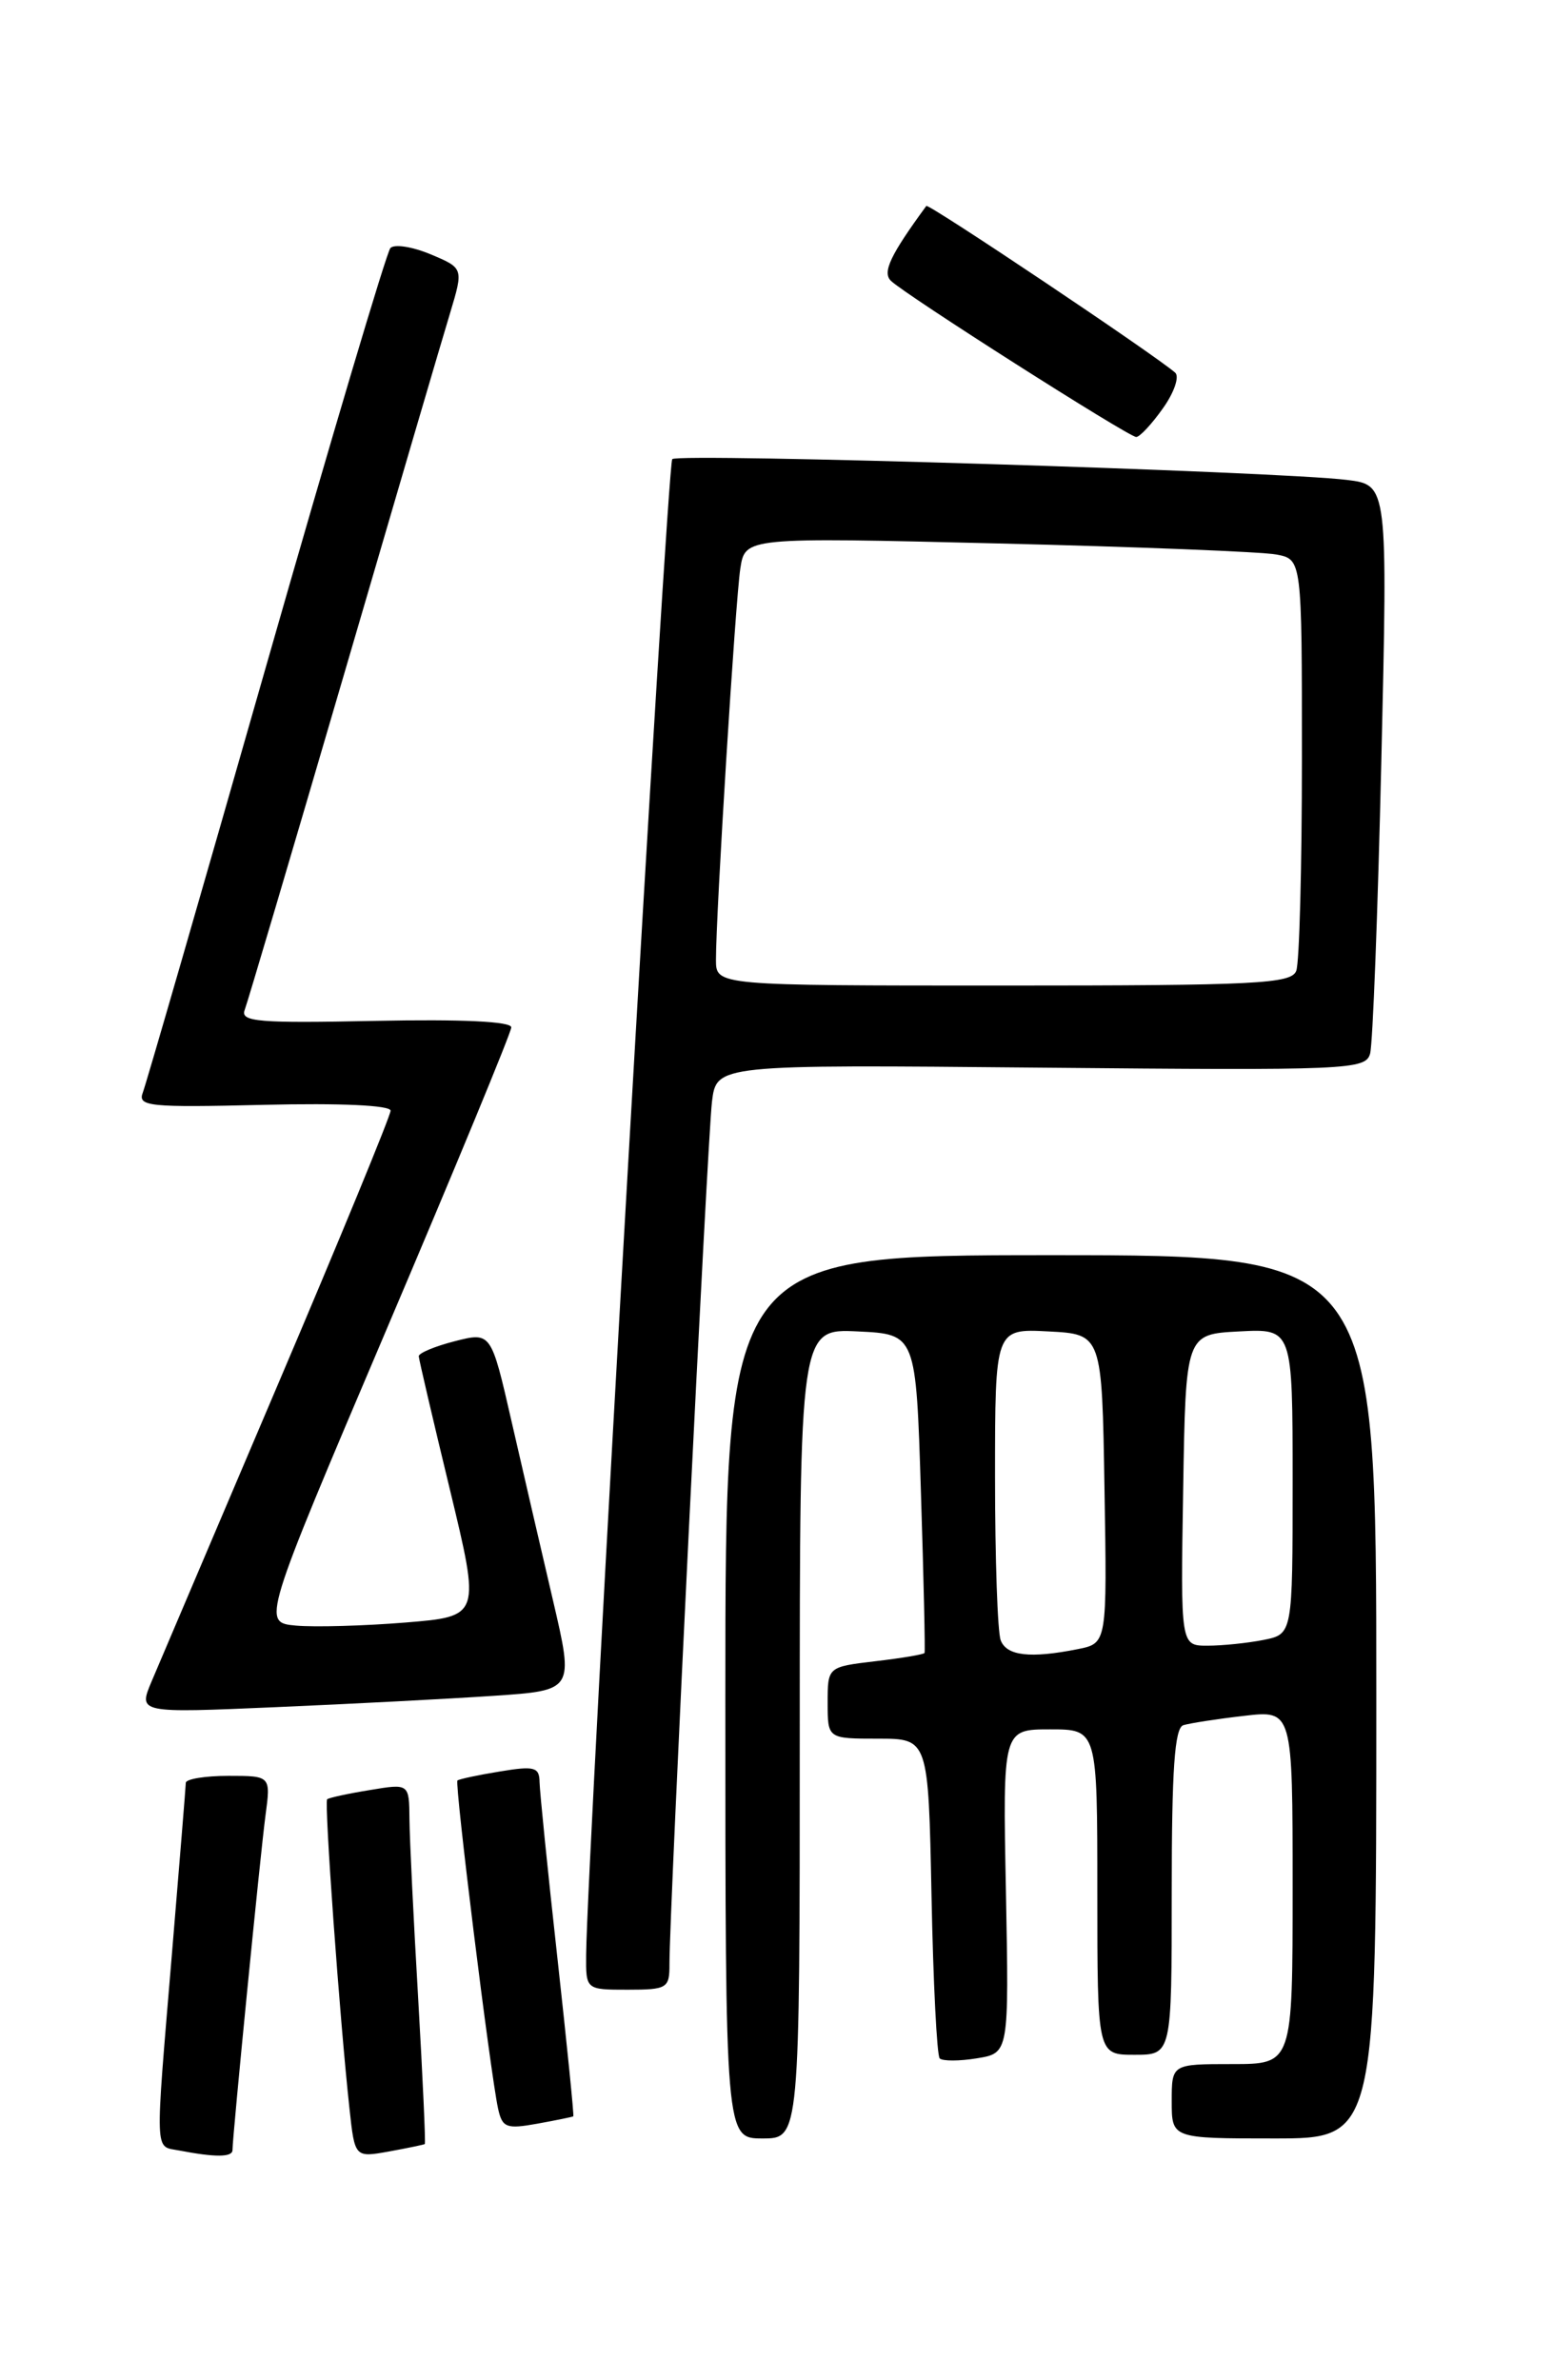 <?xml version="1.0" encoding="UTF-8" standalone="no"?>
<!DOCTYPE svg PUBLIC "-//W3C//DTD SVG 1.1//EN" "http://www.w3.org/Graphics/SVG/1.1/DTD/svg11.dtd" >
<svg xmlns="http://www.w3.org/2000/svg" xmlns:xlink="http://www.w3.org/1999/xlink" version="1.1" viewBox="0 0 167 256">
 <g >
 <path fill="currentColor"
d=" M 25.00 231.25 C 25.01 229.71 28.00 199.34 28.55 195.25 C 29.12 191.00 29.12 191.00 24.56 191.00 C 22.05 191.00 19.99 191.34 19.98 191.75 C 19.97 192.16 19.30 200.38 18.50 210.00 C 16.65 232.18 16.60 230.78 19.25 231.29 C 23.13 232.04 25.00 232.03 25.00 231.25 Z  M 45.68 230.60 C 45.78 230.53 45.46 223.50 44.97 214.98 C 44.47 206.47 44.05 197.77 44.03 195.66 C 44.00 191.82 44.00 191.82 39.75 192.53 C 37.41 192.91 35.35 193.36 35.18 193.52 C 34.85 193.82 36.53 217.17 37.58 226.78 C 38.15 232.06 38.15 232.06 41.83 231.40 C 43.85 231.03 45.58 230.67 45.68 230.60 Z  M 86.00 186.45 C 86.00 142.90 86.00 142.90 92.25 143.20 C 98.50 143.50 98.50 143.50 99.03 160.50 C 99.33 169.85 99.50 177.63 99.42 177.78 C 99.34 177.94 96.96 178.34 94.14 178.67 C 89.00 179.28 89.00 179.28 89.00 183.14 C 89.00 187.00 89.00 187.00 94.42 187.00 C 99.83 187.00 99.83 187.00 100.17 203.92 C 100.35 213.22 100.75 221.09 101.05 221.39 C 101.36 221.69 103.16 221.69 105.05 221.38 C 108.50 220.82 108.50 220.82 108.17 203.41 C 107.83 186.00 107.83 186.00 112.92 186.00 C 118.00 186.00 118.00 186.00 118.00 203.50 C 118.00 221.00 118.00 221.00 122.00 221.00 C 126.00 221.00 126.00 221.00 126.00 203.47 C 126.00 190.32 126.31 185.84 127.25 185.55 C 127.94 185.34 130.86 184.88 133.75 184.55 C 139.00 183.93 139.00 183.93 139.00 202.97 C 139.00 222.00 139.00 222.00 132.50 222.00 C 126.00 222.00 126.00 222.00 126.00 226.00 C 126.00 230.00 126.00 230.00 137.00 230.00 C 148.00 230.00 148.00 230.00 148.00 182.50 C 148.00 135.00 148.00 135.00 113.00 135.00 C 78.00 135.00 78.00 135.00 78.00 182.50 C 78.00 230.00 78.00 230.00 82.00 230.00 C 86.00 230.00 86.00 230.00 86.00 186.45 Z  M 61.65 227.62 C 61.74 227.55 60.96 219.85 59.93 210.50 C 58.89 201.15 58.04 192.67 58.02 191.66 C 58.00 190.06 57.46 189.91 53.75 190.53 C 51.41 190.91 49.36 191.35 49.19 191.50 C 48.87 191.80 52.72 222.92 53.56 226.79 C 54.01 228.84 54.45 229.01 57.78 228.41 C 59.83 228.04 61.57 227.68 61.65 227.62 Z  M 71.99 211.25 C 71.96 205.98 76.08 122.47 76.56 118.50 C 77.05 114.50 77.05 114.50 111.93 114.83 C 145.02 115.14 146.84 115.06 147.33 113.33 C 147.62 112.32 148.16 98.15 148.54 81.83 C 149.23 52.16 149.23 52.16 144.86 51.62 C 137.47 50.70 72.96 48.71 72.29 49.38 C 71.75 49.92 63.13 199.75 63.03 210.25 C 63.00 214.00 63.00 214.00 67.50 214.00 C 71.75 214.00 72.00 213.84 71.99 211.25 Z  M 53.11 182.39 C 61.72 181.81 61.72 181.81 59.47 172.15 C 58.23 166.84 56.22 158.17 55.01 152.88 C 52.81 143.26 52.81 143.26 48.91 144.25 C 46.76 144.80 45.02 145.53 45.03 145.87 C 45.05 146.22 46.55 152.65 48.37 160.17 C 51.67 173.85 51.67 173.85 43.59 174.51 C 39.14 174.87 33.85 175.02 31.83 174.84 C 28.17 174.50 28.17 174.50 41.56 143.00 C 48.93 125.67 54.97 111.05 54.98 110.50 C 55.00 109.86 49.67 109.61 40.37 109.80 C 27.80 110.06 25.83 109.90 26.31 108.63 C 26.62 107.81 31.39 91.70 36.91 72.82 C 42.42 53.95 47.59 36.33 48.40 33.67 C 49.85 28.84 49.85 28.84 46.30 27.35 C 44.34 26.53 42.40 26.23 41.98 26.68 C 41.57 27.13 35.55 47.38 28.61 71.67 C 21.67 95.97 15.71 116.59 15.36 117.50 C 14.78 119.00 16.00 119.13 28.36 118.83 C 36.68 118.63 42.00 118.88 42.00 119.46 C 42.00 119.99 36.54 133.27 29.86 148.96 C 23.18 164.66 17.08 179.02 16.29 180.87 C 14.87 184.25 14.87 184.25 29.68 183.61 C 37.83 183.26 48.38 182.71 53.11 182.39 Z  M 125.05 43.92 C 126.26 42.23 126.85 40.50 126.37 40.08 C 124.15 38.14 99.83 21.85 99.61 22.15 C 95.76 27.41 94.87 29.27 95.79 30.19 C 97.24 31.64 121.35 46.99 122.18 47.00 C 122.56 47.00 123.85 45.62 125.05 43.92 Z  M 107.61 176.42 C 107.27 175.55 107.00 167.65 107.00 158.87 C 107.00 142.90 107.00 142.90 112.75 143.20 C 118.50 143.50 118.50 143.50 118.77 160.12 C 119.05 176.74 119.05 176.74 115.90 177.37 C 110.79 178.39 108.25 178.10 107.61 176.42 Z  M 127.23 160.25 C 127.50 143.50 127.50 143.50 133.25 143.20 C 139.00 142.90 139.00 142.90 139.00 159.33 C 139.00 175.75 139.00 175.75 135.88 176.38 C 134.16 176.72 131.45 177.00 129.85 177.00 C 126.95 177.00 126.95 177.00 127.23 160.25 Z  M 76.99 103.25 C 76.98 98.33 79.08 64.59 79.61 61.14 C 80.13 57.79 80.13 57.79 107.32 58.45 C 122.27 58.81 135.74 59.35 137.25 59.64 C 140.00 60.16 140.00 60.16 140.00 81.50 C 140.00 93.23 139.73 103.55 139.39 104.42 C 138.86 105.81 135.14 106.00 107.89 106.00 C 77.00 106.00 77.00 106.00 76.99 103.25 Z "/>
</g>
</svg>